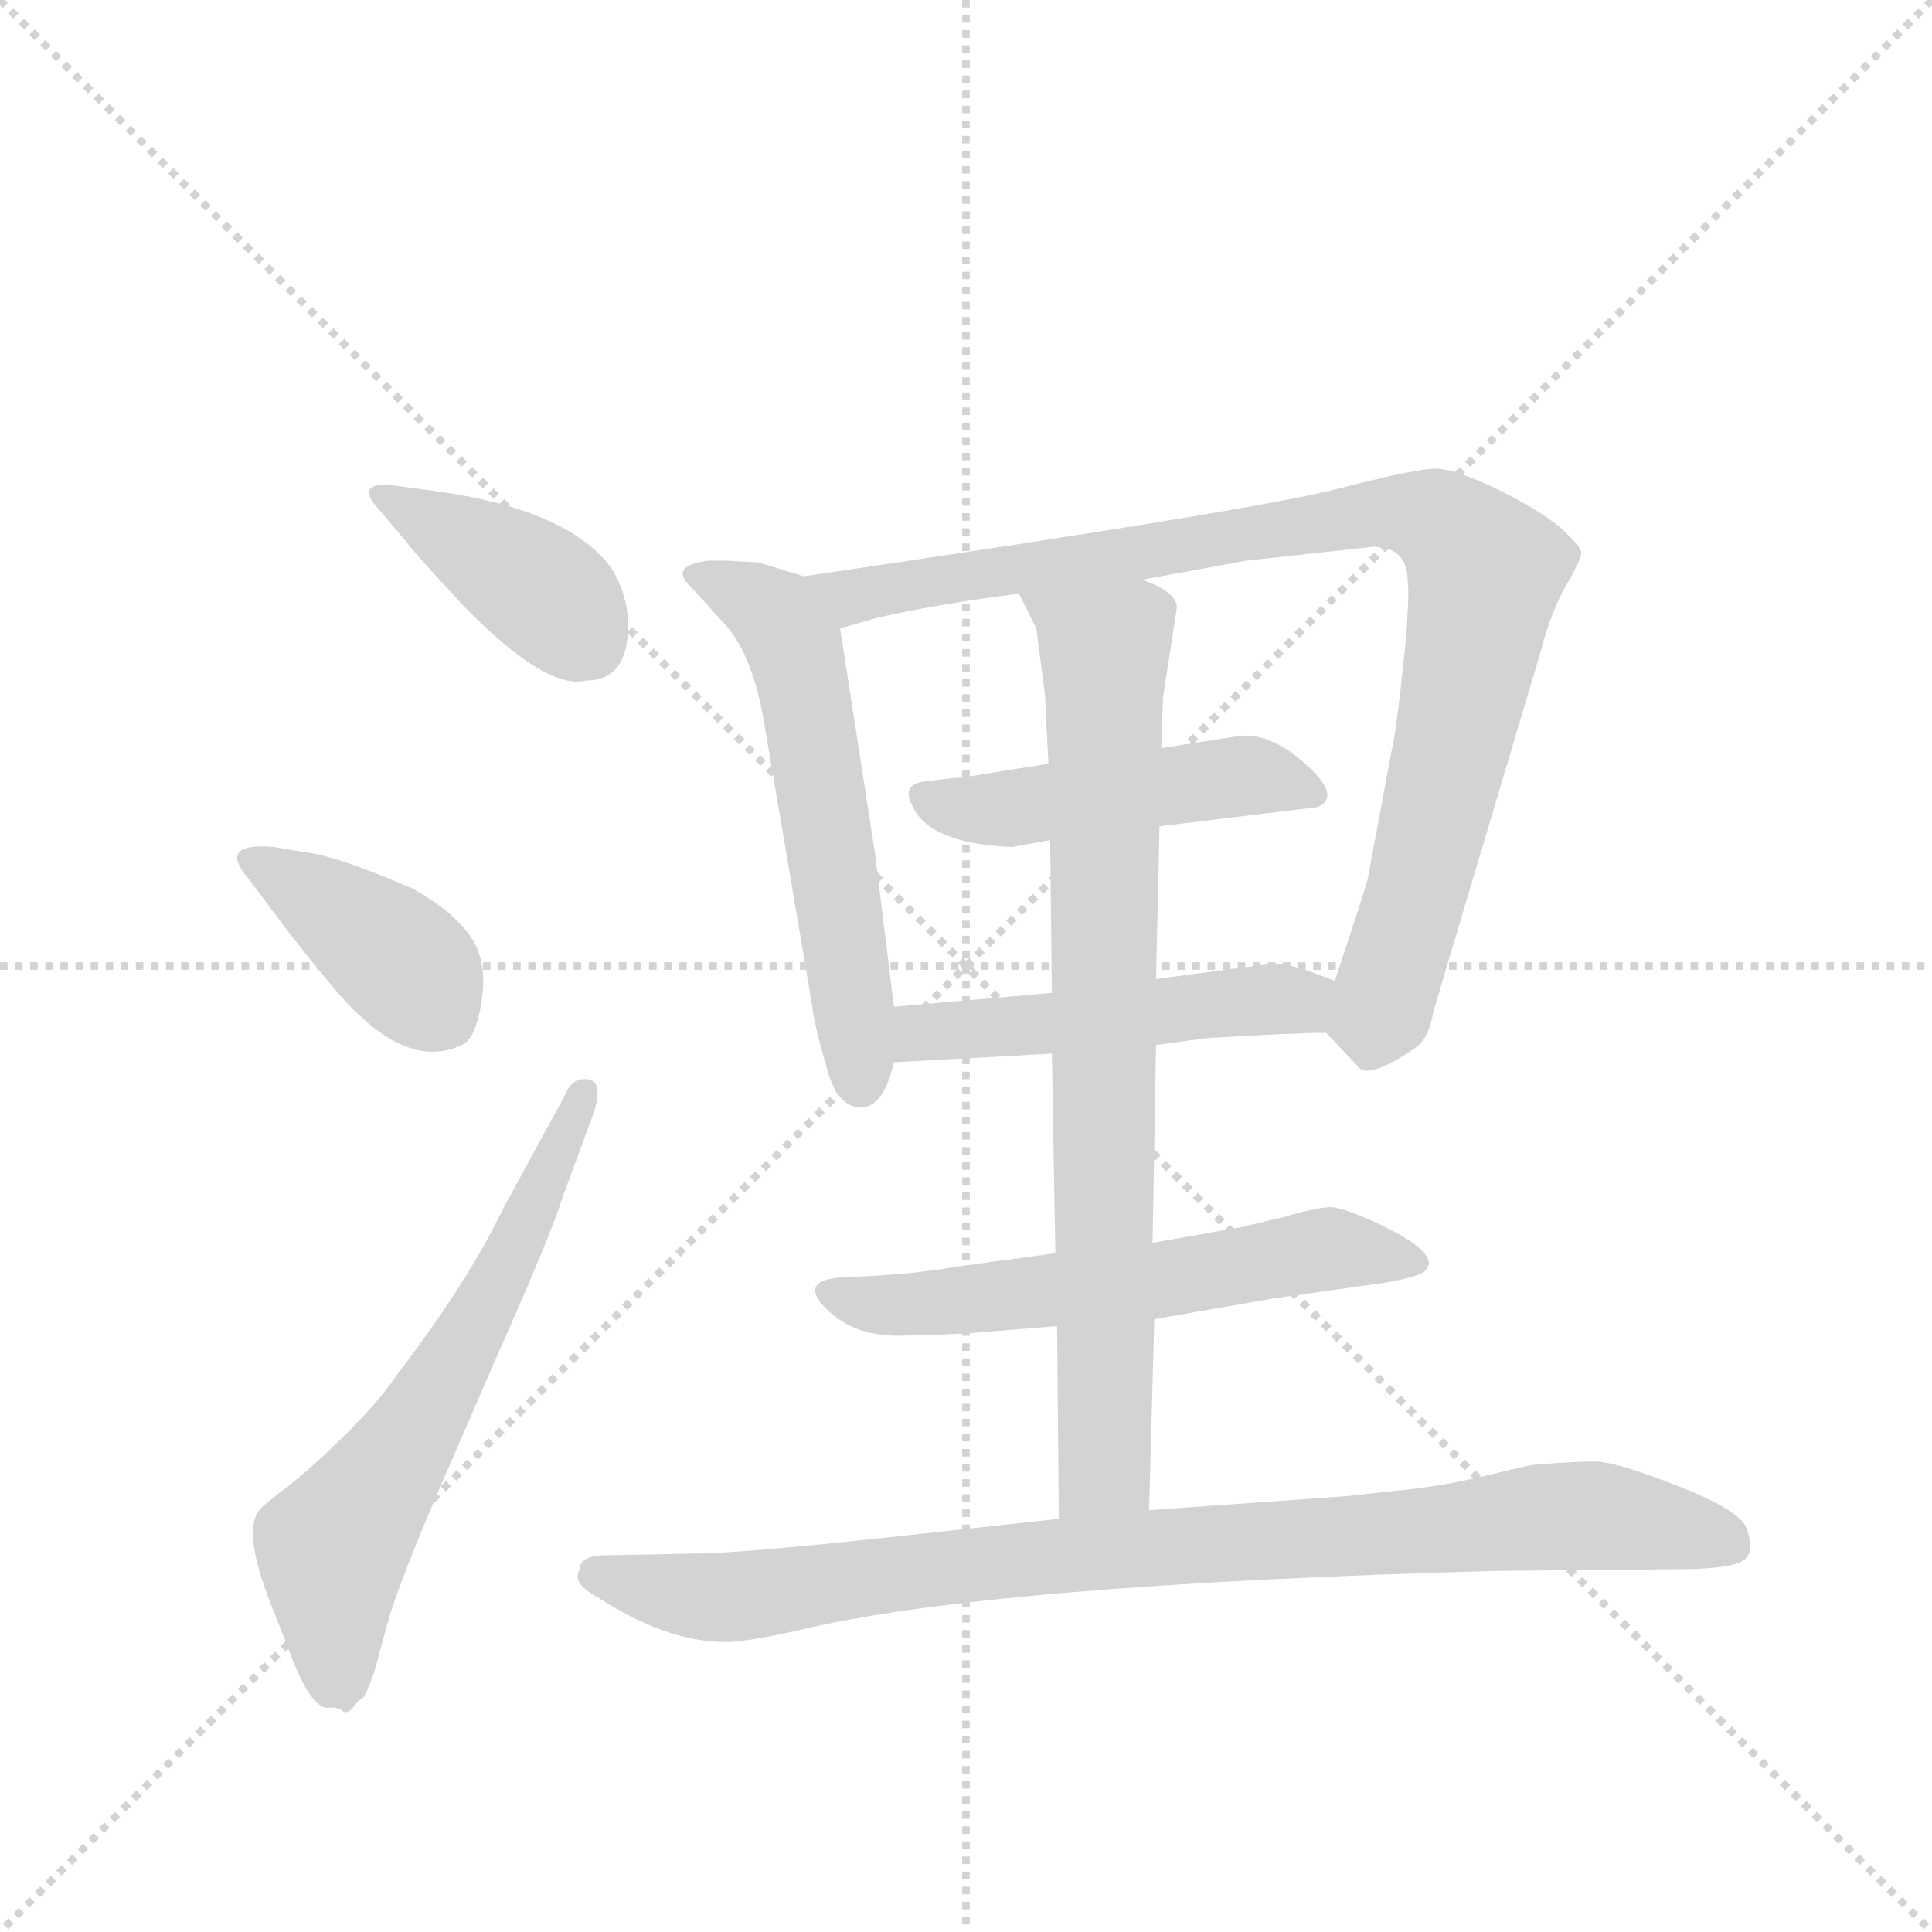 <svg version="1.1" viewBox="0 0 1024 1024" xmlns="http://www.w3.org/2000/svg">
  <g stroke="lightgray" stroke-dasharray="1,1" stroke-width="1" transform="scale(4, 4)">
    <line x1="0" y1="0" x2="256" y2="256"></line>
    <line x1="256" y1="0" x2="0" y2="256"></line>
    <line x1="128" y1="0" x2="128" y2="256"></line>
    <line x1="0" y1="128" x2="256" y2="128"></line>
  </g>
  <g transform="scale(0.92, -0.92) translate(60, -900)">
    <style type="text/css">
      
        @keyframes keyframes0 {
          from {
            stroke: blue;
            stroke-dashoffset: 402;
            stroke-width: 128;
          }
          57% {
            animation-timing-function: step-end;
            stroke: blue;
            stroke-dashoffset: 0;
            stroke-width: 128;
          }
          to {
            stroke: black;
            stroke-width: 1024;
          }
        }
        #make-me-a-hanzi-animation-0 {
          animation: keyframes0 0.577s both;
          animation-delay: 0s;
          animation-timing-function: linear;
        }
      
        @keyframes keyframes1 {
          from {
            stroke: blue;
            stroke-dashoffset: 395;
            stroke-width: 128;
          }
          56% {
            animation-timing-function: step-end;
            stroke: blue;
            stroke-dashoffset: 0;
            stroke-width: 128;
          }
          to {
            stroke: black;
            stroke-width: 1024;
          }
        }
        #make-me-a-hanzi-animation-1 {
          animation: keyframes1 0.571s both;
          animation-delay: 0.577s;
          animation-timing-function: linear;
        }
      
        @keyframes keyframes2 {
          from {
            stroke: blue;
            stroke-dashoffset: 636;
            stroke-width: 128;
          }
          67% {
            animation-timing-function: step-end;
            stroke: blue;
            stroke-dashoffset: 0;
            stroke-width: 128;
          }
          to {
            stroke: black;
            stroke-width: 1024;
          }
        }
        #make-me-a-hanzi-animation-2 {
          animation: keyframes2 0.768s both;
          animation-delay: 1.149s;
          animation-timing-function: linear;
        }
      
        @keyframes keyframes3 {
          from {
            stroke: blue;
            stroke-dashoffset: 582;
            stroke-width: 128;
          }
          65% {
            animation-timing-function: step-end;
            stroke: blue;
            stroke-dashoffset: 0;
            stroke-width: 128;
          }
          to {
            stroke: black;
            stroke-width: 1024;
          }
        }
        #make-me-a-hanzi-animation-3 {
          animation: keyframes3 0.724s both;
          animation-delay: 1.916s;
          animation-timing-function: linear;
        }
      
        @keyframes keyframes4 {
          from {
            stroke: blue;
            stroke-dashoffset: 942;
            stroke-width: 128;
          }
          75% {
            animation-timing-function: step-end;
            stroke: blue;
            stroke-dashoffset: 0;
            stroke-width: 128;
          }
          to {
            stroke: black;
            stroke-width: 1024;
          }
        }
        #make-me-a-hanzi-animation-4 {
          animation: keyframes4 1.017s both;
          animation-delay: 2.64s;
          animation-timing-function: linear;
        }
      
        @keyframes keyframes5 {
          from {
            stroke: blue;
            stroke-dashoffset: 478;
            stroke-width: 128;
          }
          61% {
            animation-timing-function: step-end;
            stroke: blue;
            stroke-dashoffset: 0;
            stroke-width: 128;
          }
          to {
            stroke: black;
            stroke-width: 1024;
          }
        }
        #make-me-a-hanzi-animation-5 {
          animation: keyframes5 0.639s both;
          animation-delay: 3.656s;
          animation-timing-function: linear;
        }
      
        @keyframes keyframes6 {
          from {
            stroke: blue;
            stroke-dashoffset: 505;
            stroke-width: 128;
          }
          62% {
            animation-timing-function: step-end;
            stroke: blue;
            stroke-dashoffset: 0;
            stroke-width: 128;
          }
          to {
            stroke: black;
            stroke-width: 1024;
          }
        }
        #make-me-a-hanzi-animation-6 {
          animation: keyframes6 0.661s both;
          animation-delay: 4.295s;
          animation-timing-function: linear;
        }
      
        @keyframes keyframes7 {
          from {
            stroke: blue;
            stroke-dashoffset: 593;
            stroke-width: 128;
          }
          66% {
            animation-timing-function: step-end;
            stroke: blue;
            stroke-dashoffset: 0;
            stroke-width: 128;
          }
          to {
            stroke: black;
            stroke-width: 1024;
          }
        }
        #make-me-a-hanzi-animation-7 {
          animation: keyframes7 0.733s both;
          animation-delay: 4.956s;
          animation-timing-function: linear;
        }
      
        @keyframes keyframes8 {
          from {
            stroke: blue;
            stroke-dashoffset: 807;
            stroke-width: 128;
          }
          72% {
            animation-timing-function: step-end;
            stroke: blue;
            stroke-dashoffset: 0;
            stroke-width: 128;
          }
          to {
            stroke: black;
            stroke-width: 1024;
          }
        }
        #make-me-a-hanzi-animation-8 {
          animation: keyframes8 0.907s both;
          animation-delay: 5.689s;
          animation-timing-function: linear;
        }
      
        @keyframes keyframes9 {
          from {
            stroke: blue;
            stroke-dashoffset: 911;
            stroke-width: 128;
          }
          75% {
            animation-timing-function: step-end;
            stroke: blue;
            stroke-dashoffset: 0;
            stroke-width: 128;
          }
          to {
            stroke: black;
            stroke-width: 1024;
          }
        }
        #make-me-a-hanzi-animation-9 {
          animation: keyframes9 0.991s both;
          animation-delay: 6.596s;
          animation-timing-function: linear;
        }
      
    </style>
    
      <path d="M 302 541 Q 301 559 292 573 Q 266 608 184 618 L 169 620 Q 158 622 154 619 Q 150 616 157 608 L 174 588 Q 179 581 208 550 Q 255 502 278 508 Q 302 508 302 541 Z" fill="lightgray"></path>
    
      <path d="M 107 362 Q 133 329 142 320 Q 177 284 206 298 Q 214 301 217.5 323.5 Q 221 346 211 360.5 Q 201 375 178 388 Q 134 407 116 409 L 98 412 Q 65 415 83 394 L 107 362 Z" fill="lightgray"></path>
    
      <path d="M 230 204 Q 210 162 168 107 Q 157 91 137 71.5 Q 117 52 103 41.5 Q 89 31 88 28 Q 81 14 96 -24 L 107 -52 Q 118 -82 128 -84 Q 134 -83 137 -85.5 Q 140 -88 143.5 -83.5 Q 147 -79 148.5 -78.5 Q 150 -78 152.5 -71.5 Q 155 -65 155.5 -63.5 Q 156 -62 163 -36 Q 170 -10 203 65 L 226 118 Q 258 190 264 210 L 281 256 Q 288 275 280 278 Q 270 280 266 270 L 230 204 Z" fill="lightgray"></path>
    
      <path d="M 403 568 L 377 576 L 359 577 Q 353 577 348 577 Q 325 574 338 562 L 356 542 Q 373 525 380 485 L 408 320 Q 409 310 416 286 Q 422 262 436 262 Q 449 262 455 288 L 455 320 L 444 409 L 424 538 C 420 563 420 563 403 568 Z" fill="lightgray"></path>
    
      <path d="M 704 305 L 722 286 Q 727 277 755 296 Q 763 301 766 318 L 828 526 Q 834 549 843 564 Q 851 578 851 582 Q 850 586 839 596 Q 827 606 803 618 Q 778 630 767 630 Q 756 630 713 619 Q 669 607 403 568 C 373 564 395 530 424 538 L 445 544 Q 480 552 527 558 L 598 566 L 658 577 L 731 585 Q 751 585 751 565 Q 752 559 750 532 L 747 504 Q 744 477 742 469 L 728 394 Q 727 389 709 335 C 700 309 700 309 704 305 Z" fill="lightgray"></path>
    
      <path d="M 523 412 L 545 416 L 608 424 L 699 435 Q 713 441 692.5 459.5 Q 672 478 654 476 L 609 469 L 544 460 L 494 452 Q 493 452 487 451.5 Q 481 451 475 450 Q 458 449 466 435 Q 476 414 523 412 Z" fill="lightgray"></path>
    
      <path d="M 606 298 L 636 302 Q 687 305 704 305 C 734 305 737 325 709 335 L 690 342 Q 683 344 674 345 L 606 336 L 546 328 L 455 320 C 425 317 425 286 455 288 L 546 293 L 606 298 Z" fill="lightgray"></path>
    
      <path d="M 605 140 L 674 152 L 738 161 Q 755 164 760 167 Q 773 177 732 196 Q 714 204 707.5 204.5 Q 701 205 680 199 L 655 193 L 604 184 L 548 178 L 489 170 Q 474 167 444 165 L 424 164 Q 400 162 416 146 Q 432 130 458.5 130.5 Q 485 131 499 132 L 549 136 L 605 140 Z" fill="lightgray"></path>
    
      <path d="M 602 30 L 605 140 L 604 184 L 606 298 L 606 336 L 608 424 L 609 469 L 610 498 L 618 550 Q 618 559 598 566 C 571 580 514 585 527 558 L 537 538 L 542 500 L 544 460 L 545 416 L 546 328 L 546 293 L 548 178 L 549 136 L 550 25 C 550 -5 601 0 602 30 Z" fill="lightgray"></path>
    
      <path d="M 274 -4 Q 269 -12 284 -20 Q 324 -46 358 -46 Q 370 -46 401 -39 Q 509 -13 802 -5 L 908 -4 Q 933 -4 942.5 0 Q 952 4 946 20 Q 942 30 906.5 44 Q 871 58 858.5 58 Q 846 58 822 56 L 788 48 Q 770 44 752 42 L 715 38 L 602 30 L 550 25 L 458 15 Q 366 5 340 5 L 290 4 Q 274 4 274 -4 Z" fill="lightgray"></path>
    
    
      <clipPath id="make-me-a-hanzi-clip-0">
        <path d="M 302 541 Q 301 559 292 573 Q 266 608 184 618 L 169 620 Q 158 622 154 619 Q 150 616 157 608 L 174 588 Q 179 581 208 550 Q 255 502 278 508 Q 302 508 302 541 Z"></path>
      </clipPath>
      <path clip-path="url(#make-me-a-hanzi-clip-0)" d="M 162 615 L 250 561 L 279 529" fill="none" id="make-me-a-hanzi-animation-0" stroke-dasharray="274 548" stroke-linecap="round"></path>
    
      <clipPath id="make-me-a-hanzi-clip-1">
        <path d="M 107 362 Q 133 329 142 320 Q 177 284 206 298 Q 214 301 217.5 323.5 Q 221 346 211 360.5 Q 201 375 178 388 Q 134 407 116 409 L 98 412 Q 65 415 83 394 L 107 362 Z"></path>
      </clipPath>
      <path clip-path="url(#make-me-a-hanzi-clip-1)" d="M 89 404 L 161 355 L 194 315" fill="none" id="make-me-a-hanzi-animation-1" stroke-dasharray="267 534" stroke-linecap="round"></path>
    
      <clipPath id="make-me-a-hanzi-clip-2">
        <path d="M 230 204 Q 210 162 168 107 Q 157 91 137 71.5 Q 117 52 103 41.5 Q 89 31 88 28 Q 81 14 96 -24 L 107 -52 Q 118 -82 128 -84 Q 134 -83 137 -85.5 Q 140 -88 143.5 -83.5 Q 147 -79 148.5 -78.5 Q 150 -78 152.5 -71.5 Q 155 -65 155.5 -63.5 Q 156 -62 163 -36 Q 170 -10 203 65 L 226 118 Q 258 190 264 210 L 281 256 Q 288 275 280 278 Q 270 280 266 270 L 230 204 Z"></path>
      </clipPath>
      <path clip-path="url(#make-me-a-hanzi-clip-2)" d="M 136 -71 L 134 12 L 214 135 L 277 271" fill="none" id="make-me-a-hanzi-animation-2" stroke-dasharray="508 1016" stroke-linecap="round"></path>
    
      <clipPath id="make-me-a-hanzi-clip-3">
        <path d="M 403 568 L 377 576 L 359 577 Q 353 577 348 577 Q 325 574 338 562 L 356 542 Q 373 525 380 485 L 408 320 Q 409 310 416 286 Q 422 262 436 262 Q 449 262 455 288 L 455 320 L 444 409 L 424 538 C 420 563 420 563 403 568 Z"></path>
      </clipPath>
      <path clip-path="url(#make-me-a-hanzi-clip-3)" d="M 343 570 L 387 546 L 398 527 L 432 325 L 435 276" fill="none" id="make-me-a-hanzi-animation-3" stroke-dasharray="454 908" stroke-linecap="round"></path>
    
      <clipPath id="make-me-a-hanzi-clip-4">
        <path d="M 704 305 L 722 286 Q 727 277 755 296 Q 763 301 766 318 L 828 526 Q 834 549 843 564 Q 851 578 851 582 Q 850 586 839 596 Q 827 606 803 618 Q 778 630 767 630 Q 756 630 713 619 Q 669 607 403 568 C 373 564 395 530 424 538 L 445 544 Q 480 552 527 558 L 598 566 L 658 577 L 731 585 Q 751 585 751 565 Q 752 559 750 532 L 747 504 Q 744 477 742 469 L 728 394 Q 727 389 709 335 C 700 309 700 309 704 305 Z"></path>
      </clipPath>
      <path clip-path="url(#make-me-a-hanzi-clip-4)" d="M 416 570 L 430 556 L 727 604 L 772 598 L 796 571 L 795 562 L 762 408 L 730 295" fill="none" id="make-me-a-hanzi-animation-4" stroke-dasharray="814 1628" stroke-linecap="round"></path>
    
      <clipPath id="make-me-a-hanzi-clip-5">
        <path d="M 523 412 L 545 416 L 608 424 L 699 435 Q 713 441 692.5 459.5 Q 672 478 654 476 L 609 469 L 544 460 L 494 452 Q 493 452 487 451.5 Q 481 451 475 450 Q 458 449 466 435 Q 476 414 523 412 Z"></path>
      </clipPath>
      <path clip-path="url(#make-me-a-hanzi-clip-5)" d="M 472 442 L 514 433 L 650 453 L 691 446" fill="none" id="make-me-a-hanzi-animation-5" stroke-dasharray="350 700" stroke-linecap="round"></path>
    
      <clipPath id="make-me-a-hanzi-clip-6">
        <path d="M 606 298 L 636 302 Q 687 305 704 305 C 734 305 737 325 709 335 L 690 342 Q 683 344 674 345 L 606 336 L 546 328 L 455 320 C 425 317 425 286 455 288 L 546 293 L 606 298 Z"></path>
      </clipPath>
      <path clip-path="url(#make-me-a-hanzi-clip-6)" d="M 462 293 L 469 304 L 670 325 L 688 323 L 700 313" fill="none" id="make-me-a-hanzi-animation-6" stroke-dasharray="377 754" stroke-linecap="round"></path>
    
      <clipPath id="make-me-a-hanzi-clip-7">
        <path d="M 605 140 L 674 152 L 738 161 Q 755 164 760 167 Q 773 177 732 196 Q 714 204 707.5 204.5 Q 701 205 680 199 L 655 193 L 604 184 L 548 178 L 489 170 Q 474 167 444 165 L 424 164 Q 400 162 416 146 Q 432 130 458.5 130.5 Q 485 131 499 132 L 549 136 L 605 140 Z"></path>
      </clipPath>
      <path clip-path="url(#make-me-a-hanzi-clip-7)" d="M 419 155 L 466 148 L 608 162 L 703 180 L 753 174" fill="none" id="make-me-a-hanzi-animation-7" stroke-dasharray="465 930" stroke-linecap="round"></path>
    
      <clipPath id="make-me-a-hanzi-clip-8">
        <path d="M 602 30 L 605 140 L 604 184 L 606 298 L 606 336 L 608 424 L 609 469 L 610 498 L 618 550 Q 618 559 598 566 C 571 580 514 585 527 558 L 537 538 L 542 500 L 544 460 L 545 416 L 546 328 L 546 293 L 548 178 L 549 136 L 550 25 C 550 -5 601 0 602 30 Z"></path>
      </clipPath>
      <path clip-path="url(#make-me-a-hanzi-clip-8)" d="M 534 555 L 576 523 L 577 55 L 556 33" fill="none" id="make-me-a-hanzi-animation-8" stroke-dasharray="679 1358" stroke-linecap="round"></path>
    
      <clipPath id="make-me-a-hanzi-clip-9">
        <path d="M 274 -4 Q 269 -12 284 -20 Q 324 -46 358 -46 Q 370 -46 401 -39 Q 509 -13 802 -5 L 908 -4 Q 933 -4 942.5 0 Q 952 4 946 20 Q 942 30 906.5 44 Q 871 58 858.5 58 Q 846 58 822 56 L 788 48 Q 770 44 752 42 L 715 38 L 602 30 L 550 25 L 458 15 Q 366 5 340 5 L 290 4 Q 274 4 274 -4 Z"></path>
      </clipPath>
      <path clip-path="url(#make-me-a-hanzi-clip-9)" d="M 285 -8 L 361 -20 L 529 2 L 844 27 L 935 12" fill="none" id="make-me-a-hanzi-animation-9" stroke-dasharray="783 1566" stroke-linecap="round"></path>
    
  </g>
</svg>
